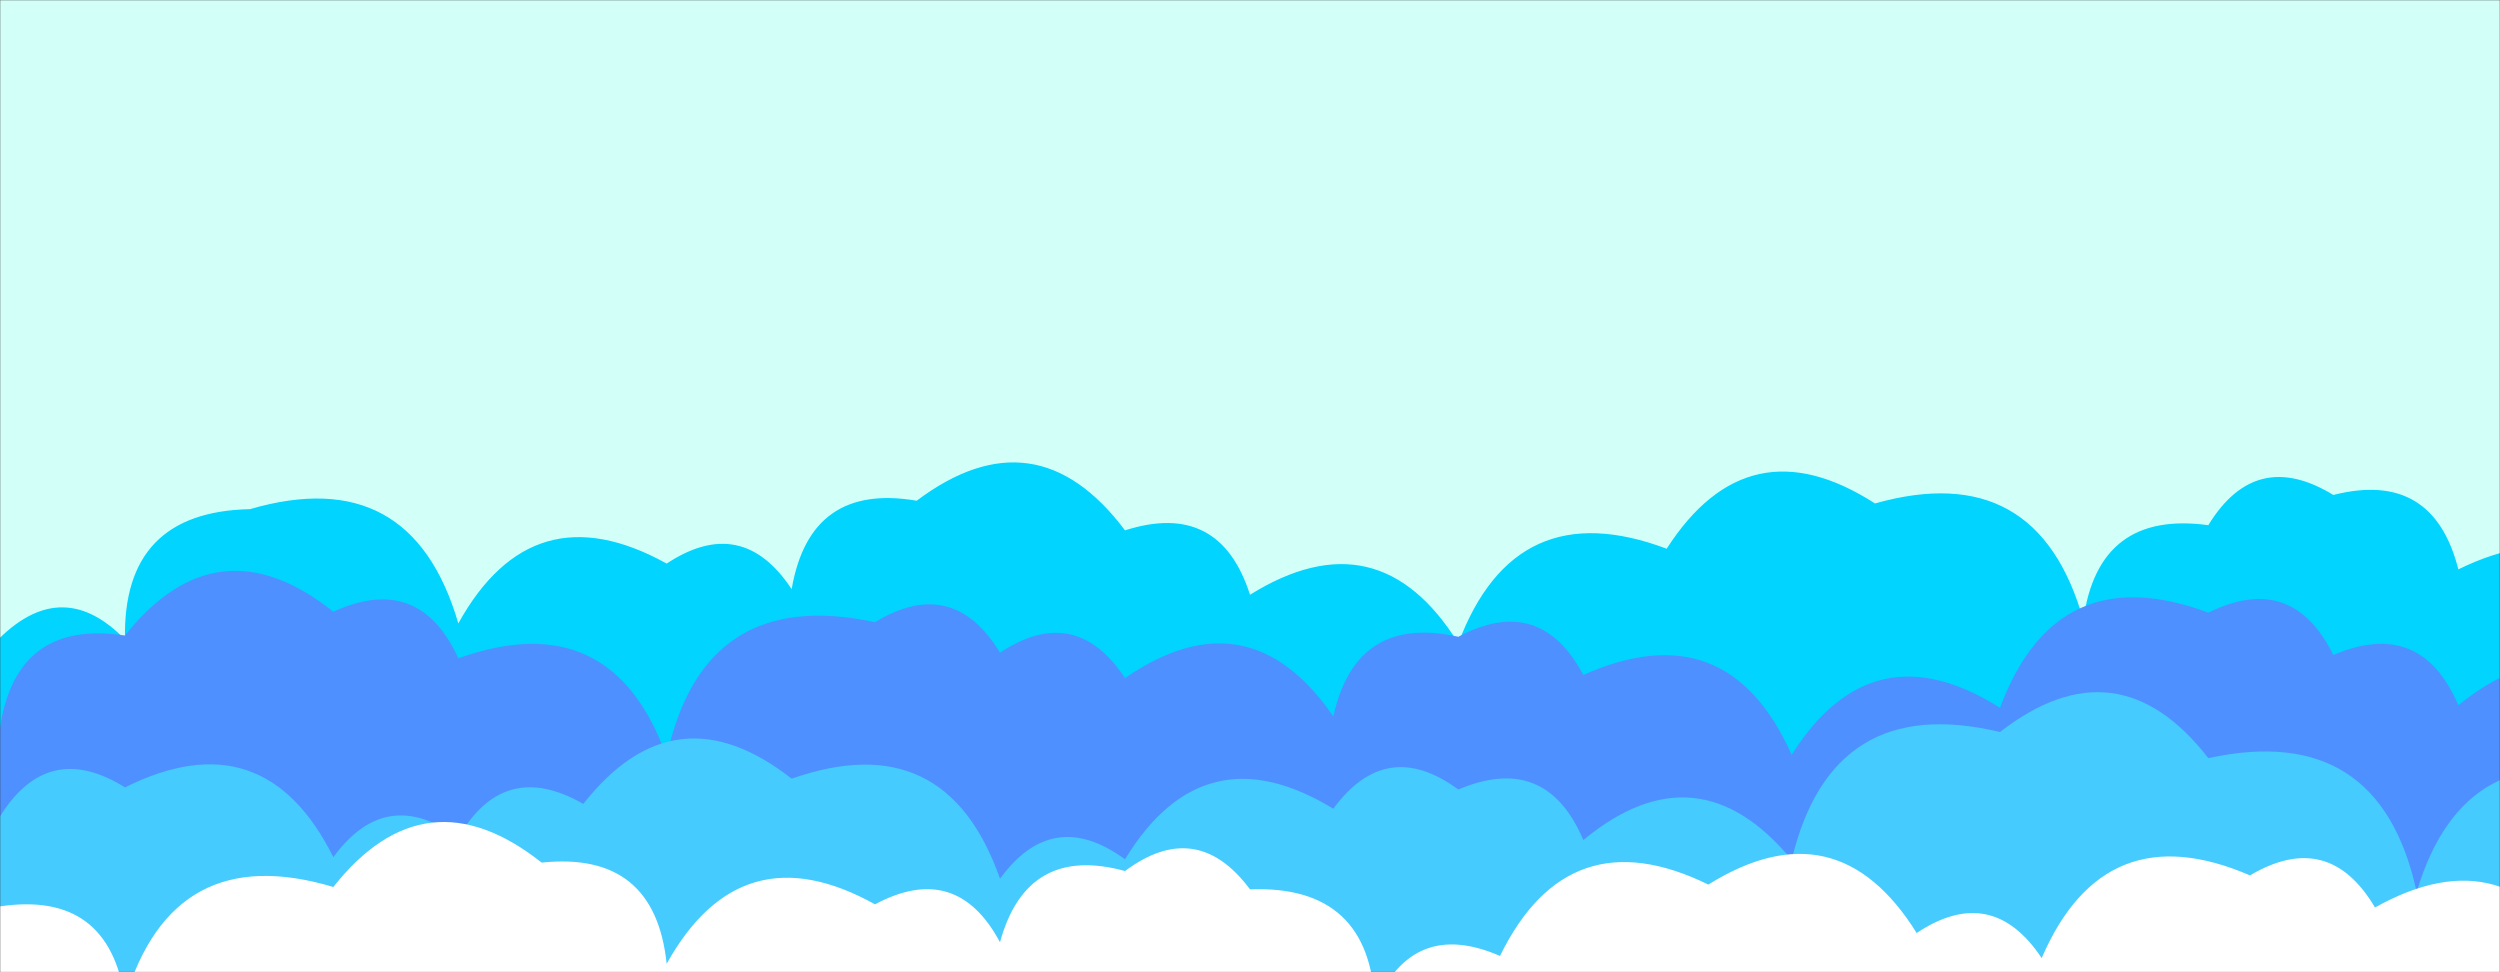 <svg xmlns="http://www.w3.org/2000/svg" version="1.1" xmlns:xlink="http://www.w3.org/1999/xlink" xmlns:svgjs="http://svgjs.dev/svgjs" width="1440" height="560" preserveAspectRatio="none" viewBox="0 0 1440 560"><rect x="0" y="0" width="1440" height="560" fill="#333333" stroke="none"/><g mask="url(&quot;#SvgjsMask1002&quot;)" fill="none"><rect width="1440" height="560" x="0" y="0" fill="rgba(211, 255, 249, 1)"></rect><path d="M1536 560L0 560 L0 367.32Q36.53 331.85, 72 368.37Q70.45 294.82, 144 293.27Q236.91 266.18, 264 359.09Q306.77 281.86, 384 324.62Q427.38 296, 456 339.38Q466.52 277.9, 528 288.42Q596.53 236.96, 648 305.49Q702.55 288.04, 720 342.59Q793.96 296.55, 840 370.51Q872.78 283.29, 960 316.07Q1006.96 243.03, 1080 289.99Q1173.59 263.58, 1200 357.17Q1208.67 293.84, 1272 302.51Q1299.3 257.81, 1344 285.1Q1401.42 270.52, 1416 327.95Q1496.56 288.5, 1536 369.06z" fill="rgba(0, 212, 255, 1)"></path><path d="M1536 560L0 560 L0 419.2Q9.43 356.63, 72 366.05Q125.15 299.2, 192 352.35Q241.42 329.77, 264 379.19Q352.37 347.56, 384 435.92Q405.23 337.15, 504 358.39Q548.77 331.16, 576 375.94Q619.32 347.26, 648 390.58Q719.04 341.62, 768 412.66Q781.06 353.72, 840 366.78Q887 341.78, 912 388.79Q995 351.78, 1032 434.78Q1078.46 361.24, 1152 407.7Q1184.6 320.3, 1272 352.9Q1320.19 329.09, 1344 377.28Q1394.48 355.76, 1416 406.25Q1482.14 352.39, 1536 418.53z" fill="rgba(78, 144, 255, 1)"></path><path d="M1512 560L0 560 L0 470.26Q27.63 425.89, 72 453.53Q152.11 413.63, 192 493.74Q222.39 452.13, 264 482.52Q290.27 436.79, 336 463.07Q388.73 395.8, 456 448.53Q544.8 417.33, 576 506.13Q606.41 464.54, 648 494.96Q693.44 420.39, 768 465.83Q798.46 424.29, 840 454.76Q890.55 433.31, 912 483.86Q977.73 429.59, 1032 495.31Q1055.16 398.48, 1152 421.64Q1219.53 369.16, 1272 436.69Q1370.53 415.22, 1392 513.74Q1419.68 421.43, 1512 449.11z" fill="rgba(70, 203, 255, 1)"></path><path d="M1488 560L0 560 L0 522.07Q62.74 512.81, 72 575.55Q99.68 483.23, 192 510.91Q244.97 443.88, 312 496.86Q377.14 490, 384 555.15Q426.87 478.02, 504 520.89Q550.93 495.82, 576 542.74Q591.49 486.23, 648 501.71Q689.28 470.99, 720 512.26Q789.35 509.61, 792 578.96Q813.83 528.79, 864 550.62Q903.45 470.07, 984 509.51Q1057.95 463.46, 1104 537.42Q1147.22 508.63, 1176 551.85Q1212.19 468.04, 1296 504.22Q1341.25 477.47, 1368 522.72Q1444.93 479.65, 1488 556.58z" fill="white"></path></g><defs><mask id="SvgjsMask1002"><rect width="1440" height="560" fill="#ffffff"></rect></mask></defs></svg>